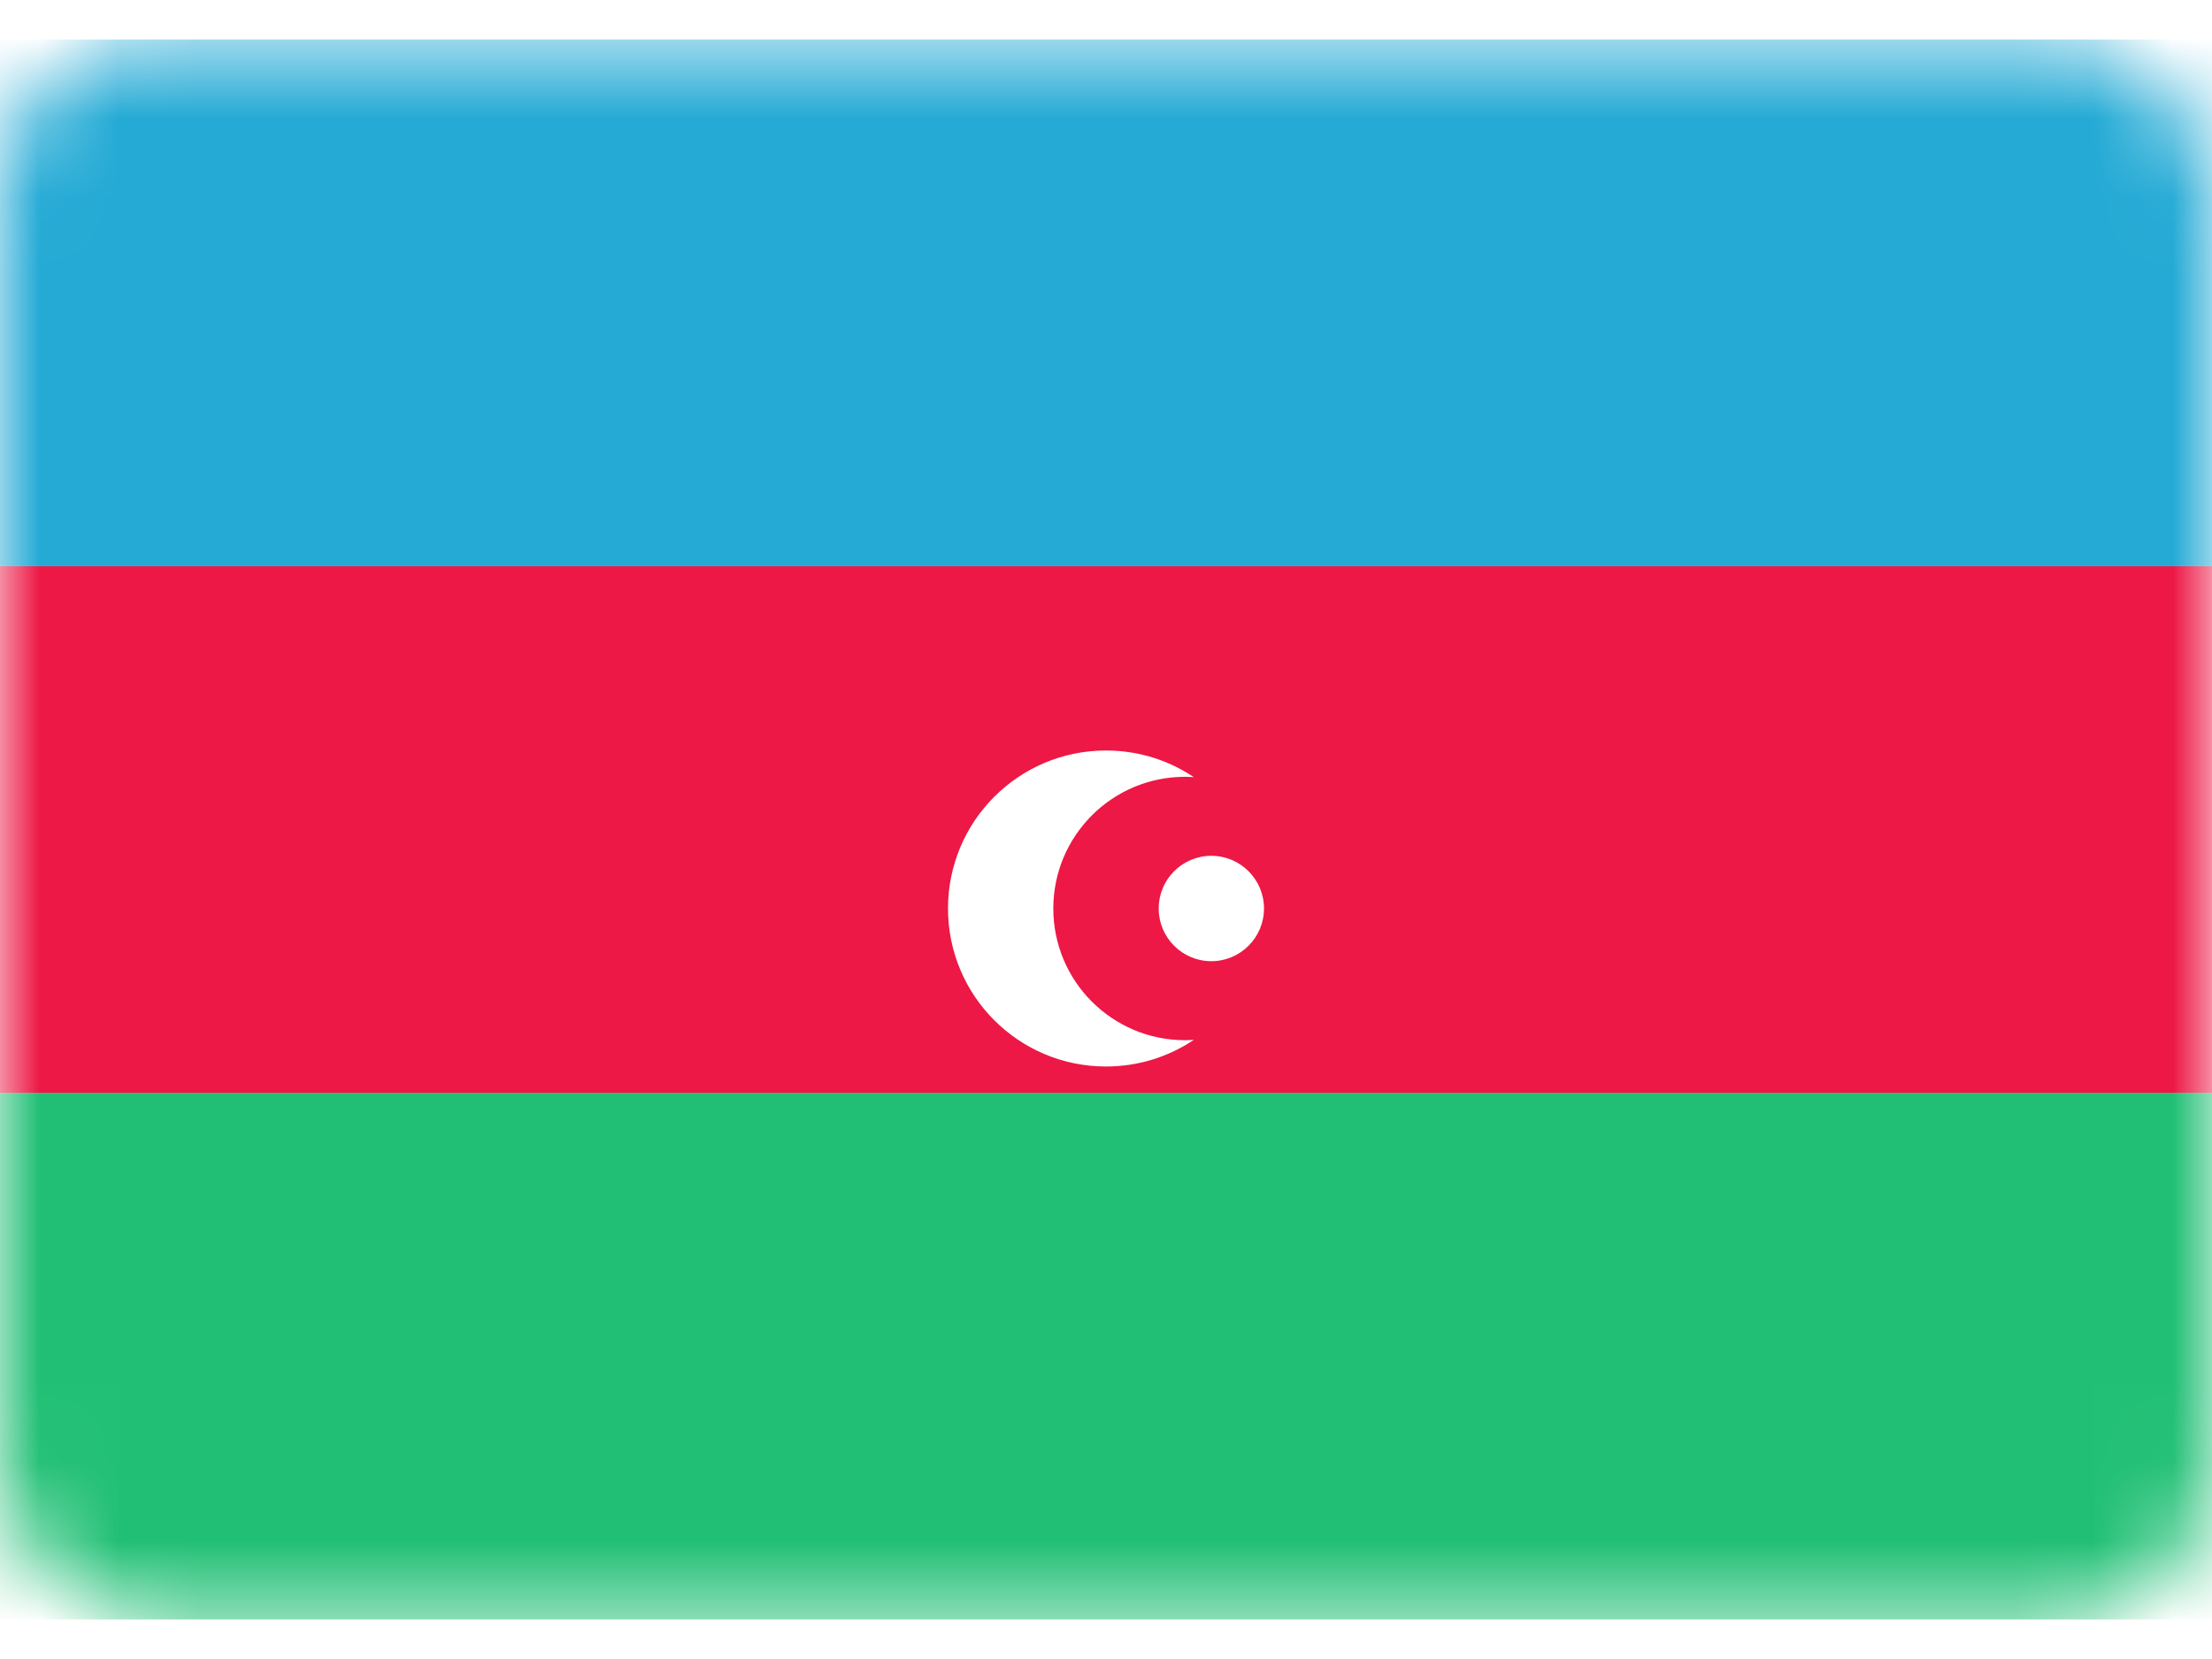 <svg width="28" height="21" viewBox="0 0 28 21" fill="none" xmlns="http://www.w3.org/2000/svg">
<rect y="0.5" width="28" height="20" rx="2" fill="white"/>
<mask id="mask0_85_701" style="mask-type:luminance" maskUnits="userSpaceOnUse" x="0" y="0" width="28" height="21">
<rect y="0.5" width="28" height="20" rx="2" fill="white"/>
</mask>
<g mask="url(#mask0_85_701)">
<path fill-rule="evenodd" clip-rule="evenodd" d="M0 7.167H28V0.5H0V7.167Z" fill="#24AAD5"/>
<path fill-rule="evenodd" clip-rule="evenodd" d="M0 20.5H28V13.833H0V20.5Z" fill="#21BF75"/>
<path fill-rule="evenodd" clip-rule="evenodd" d="M0 13.833H28V7.167H0V13.833Z" fill="#ED1845"/>
<g filter="url(#filter0_d_85_701)">
<path fill-rule="evenodd" clip-rule="evenodd" d="M14 12.5C14.411 12.5 14.794 12.376 15.111 12.163C15.075 12.165 15.037 12.167 15 12.167C14.079 12.167 13.333 11.421 13.333 10.5C13.333 9.58 14.079 8.833 15 8.833C15.037 8.833 15.075 8.835 15.111 8.837C14.794 8.624 14.411 8.5 14 8.5C12.895 8.5 12 9.395 12 10.5C12 11.605 12.895 12.5 14 12.5ZM16 10.5C16 10.868 15.701 11.167 15.333 11.167C14.965 11.167 14.667 10.868 14.667 10.5C14.667 10.132 14.965 9.833 15.333 9.833C15.701 9.833 16 10.132 16 10.5Z" fill="white"/>
</g>
</g>
<defs>
<filter id="filter0_d_85_701" x="12" y="8.5" width="4" height="5" filterUnits="userSpaceOnUse" color-interpolation-filters="sRGB">
<feFlood flood-opacity="0" result="BackgroundImageFix"/>
<feColorMatrix in="SourceAlpha" type="matrix" values="0 0 0 0 0 0 0 0 0 0 0 0 0 0 0 0 0 0 127 0" result="hardAlpha"/>
<feOffset dy="1"/>
<feColorMatrix type="matrix" values="0 0 0 0 0 0 0 0 0 0 0 0 0 0 0 0 0 0 0.06 0"/>
<feBlend mode="normal" in2="BackgroundImageFix" result="effect1_dropShadow_85_701"/>
<feBlend mode="normal" in="SourceGraphic" in2="effect1_dropShadow_85_701" result="shape"/>
</filter>
</defs>
</svg>
